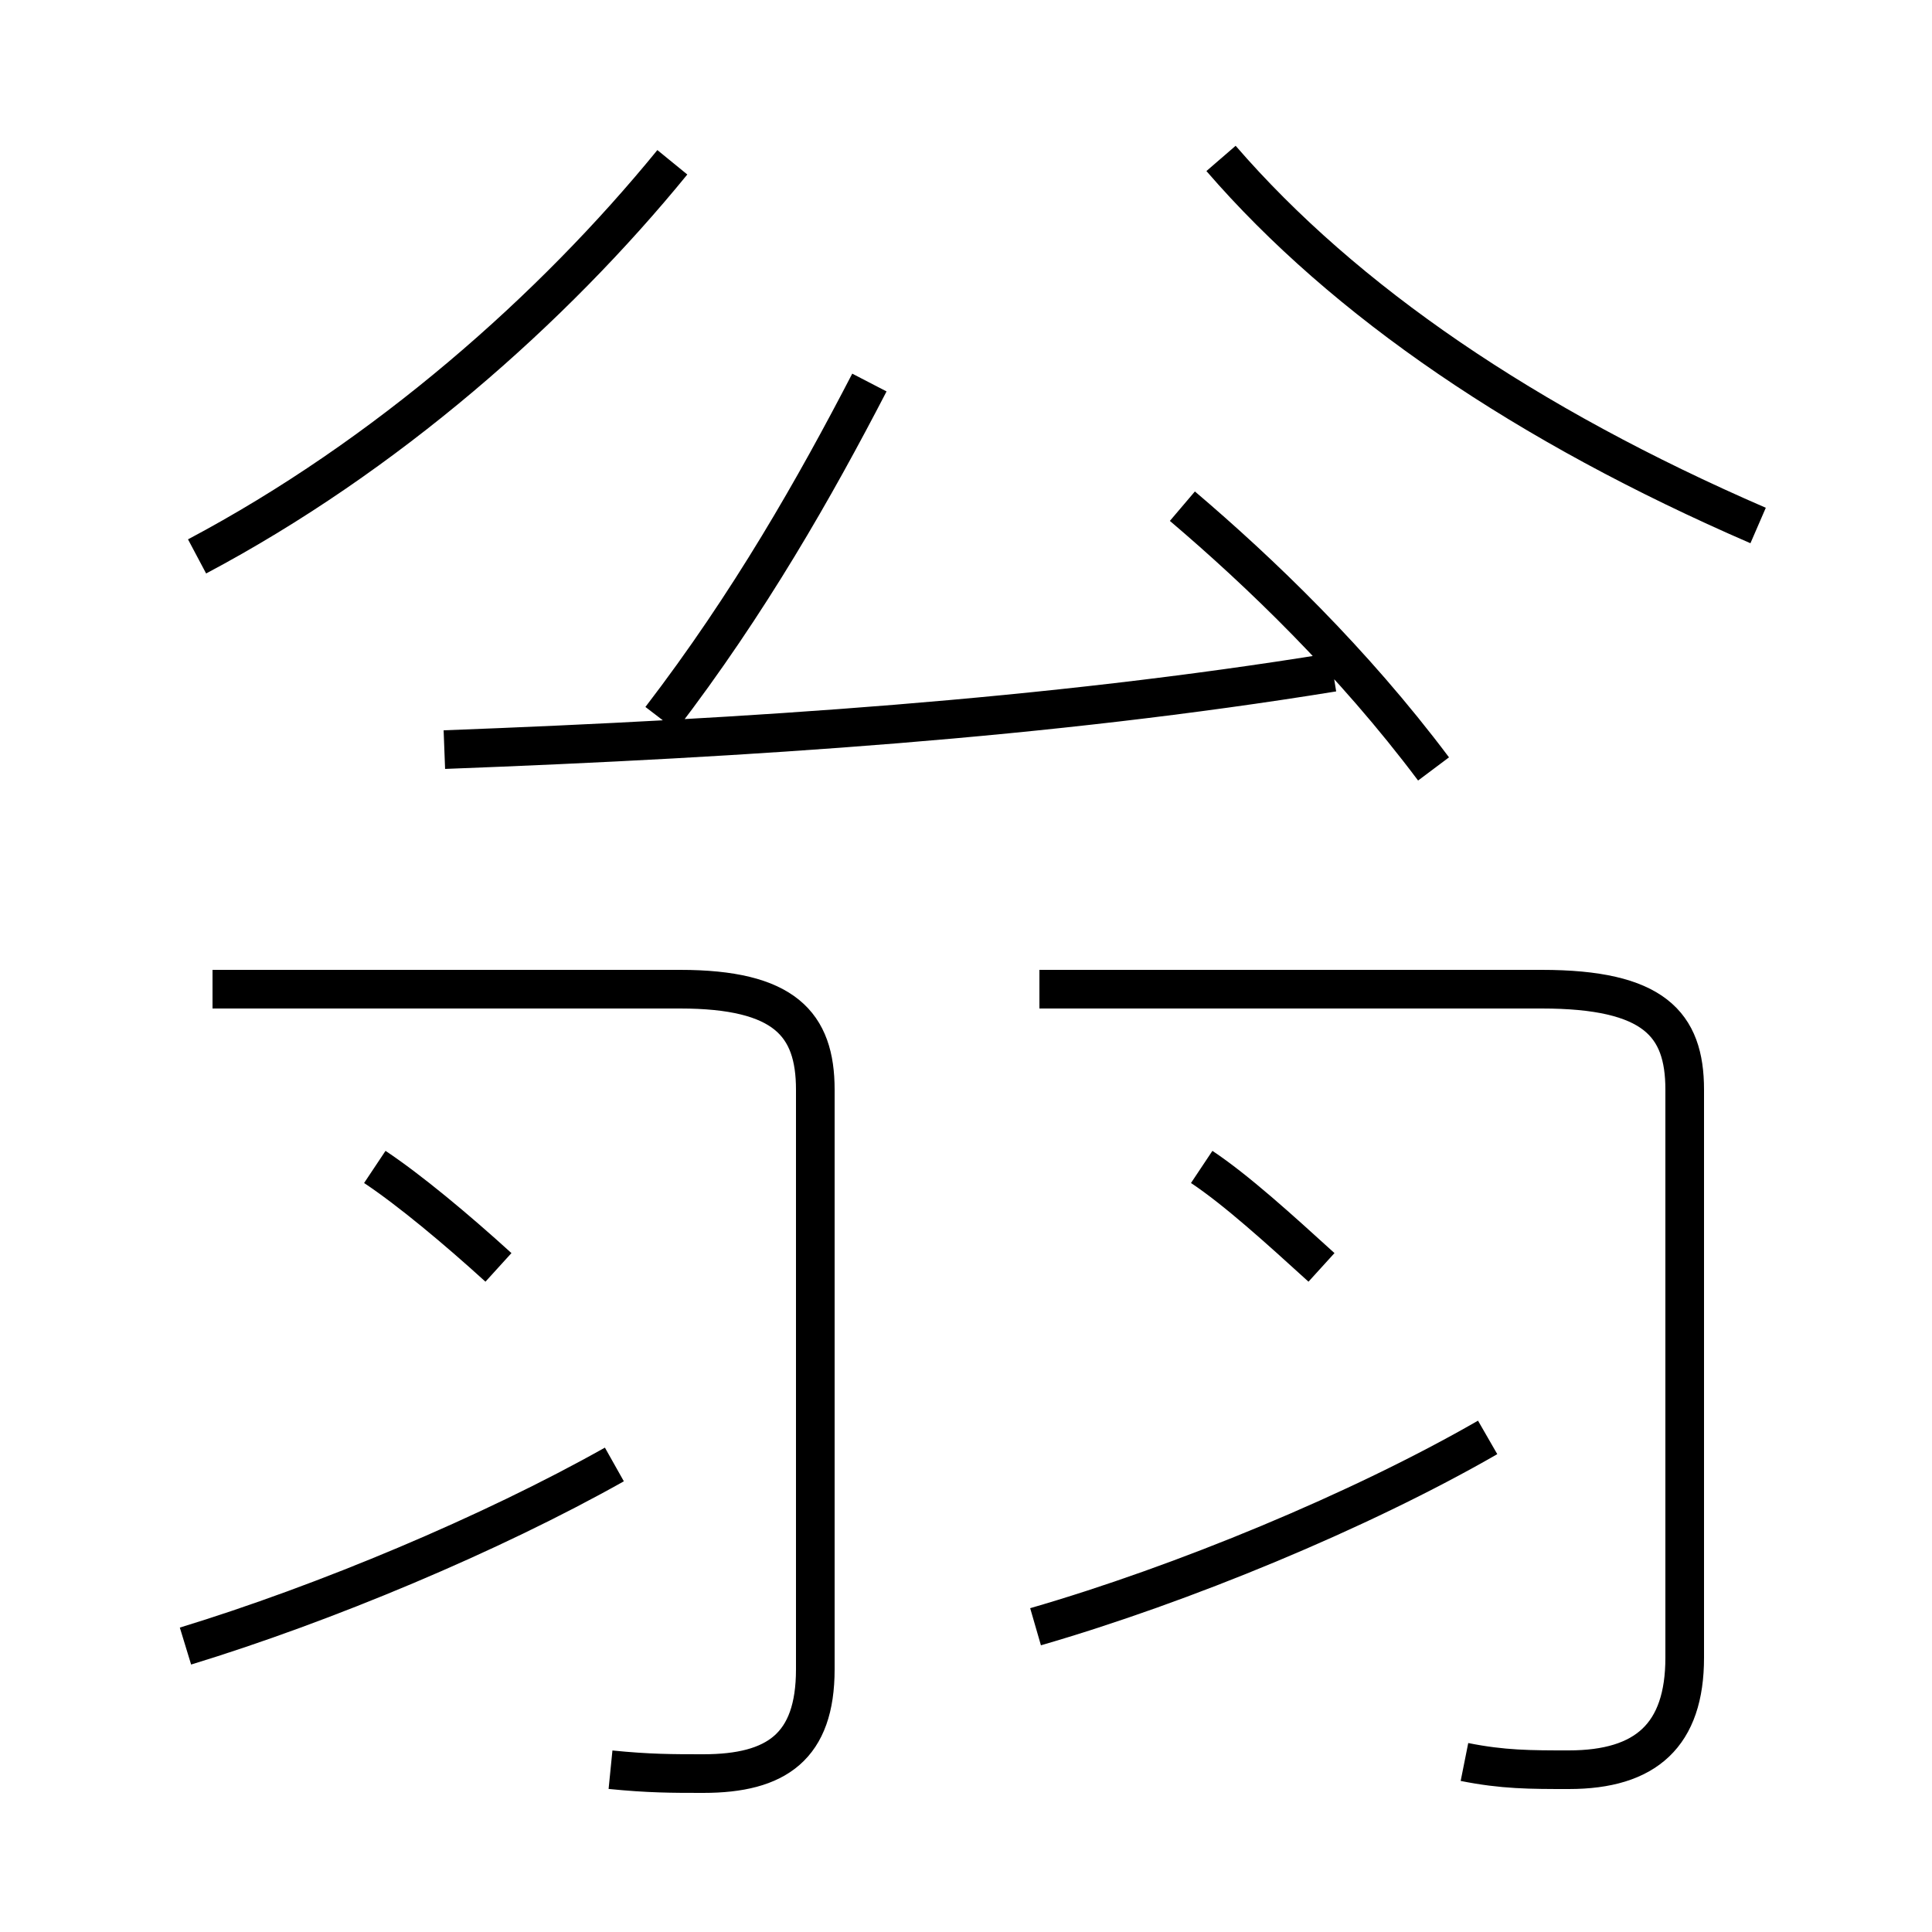 <?xml version='1.0' encoding='utf8'?>
<svg viewBox="0.0 -6.0 50.0 50.0" version="1.1" xmlns="http://www.w3.org/2000/svg">
<rect x="0.0" y="-6.0" width="50.0" height="50.0" fill="#808080" stroke="none"/>
<rect x="-1000" y="-1000" width="2000" height="2000" stroke="white" fill="white"/>
<g style="fill:white;stroke:#000000;  stroke-width:1">
<path d="M 37.9 1.6 C 38.9 1.8 39.6 1.8 40.6 1.8 C 42.6 1.8 43.6 0.9 43.6 -1.1 L 43.6 -15.8 C 43.6 -17.5 42.8 -18.4 39.9 -18.4 L 26.9 -18.4 M 4.8 -1.4 C 8.4 -2.5 12.7 -4.3 15.9 -6.1 M 12.9 -11.2 C 11.8 -12.2 10.6 -13.2 9.7 -13.8 M 15.8 1.8 C 16.8 1.9 17.4 1.9 18.2 1.9 C 20.1 1.9 21.1 1.2 21.1 -0.8 L 21.1 -15.8 C 21.1 -17.5 20.3 -18.4 17.6 -18.4 L 5.5 -18.4 M 26.8 -1.9 C 30.6 -3.0 35.2 -4.9 38.5 -6.8 M 5.1 -29.6 C 10.0 -32.2 14.3 -36.0 17.4 -39.8 M 34.2 -11.2 C 33.1 -12.2 32.0 -13.2 31.1 -13.8 M 11.5 -24.6 C 19.4 -24.9 27.1 -25.4 34.5 -26.6 M 17.1 -25.4 C 19.4 -28.4 21.1 -31.4 22.5 -34.1 M 37.1 -24.1 C 35.0 -26.9 32.6 -29.2 30.6 -30.9 M 45.5 -30.4 C 39.5 -33.0 34.8 -36.2 31.6 -39.9" transform="translate(0.0, 38.0)" />
</g>
</svg>